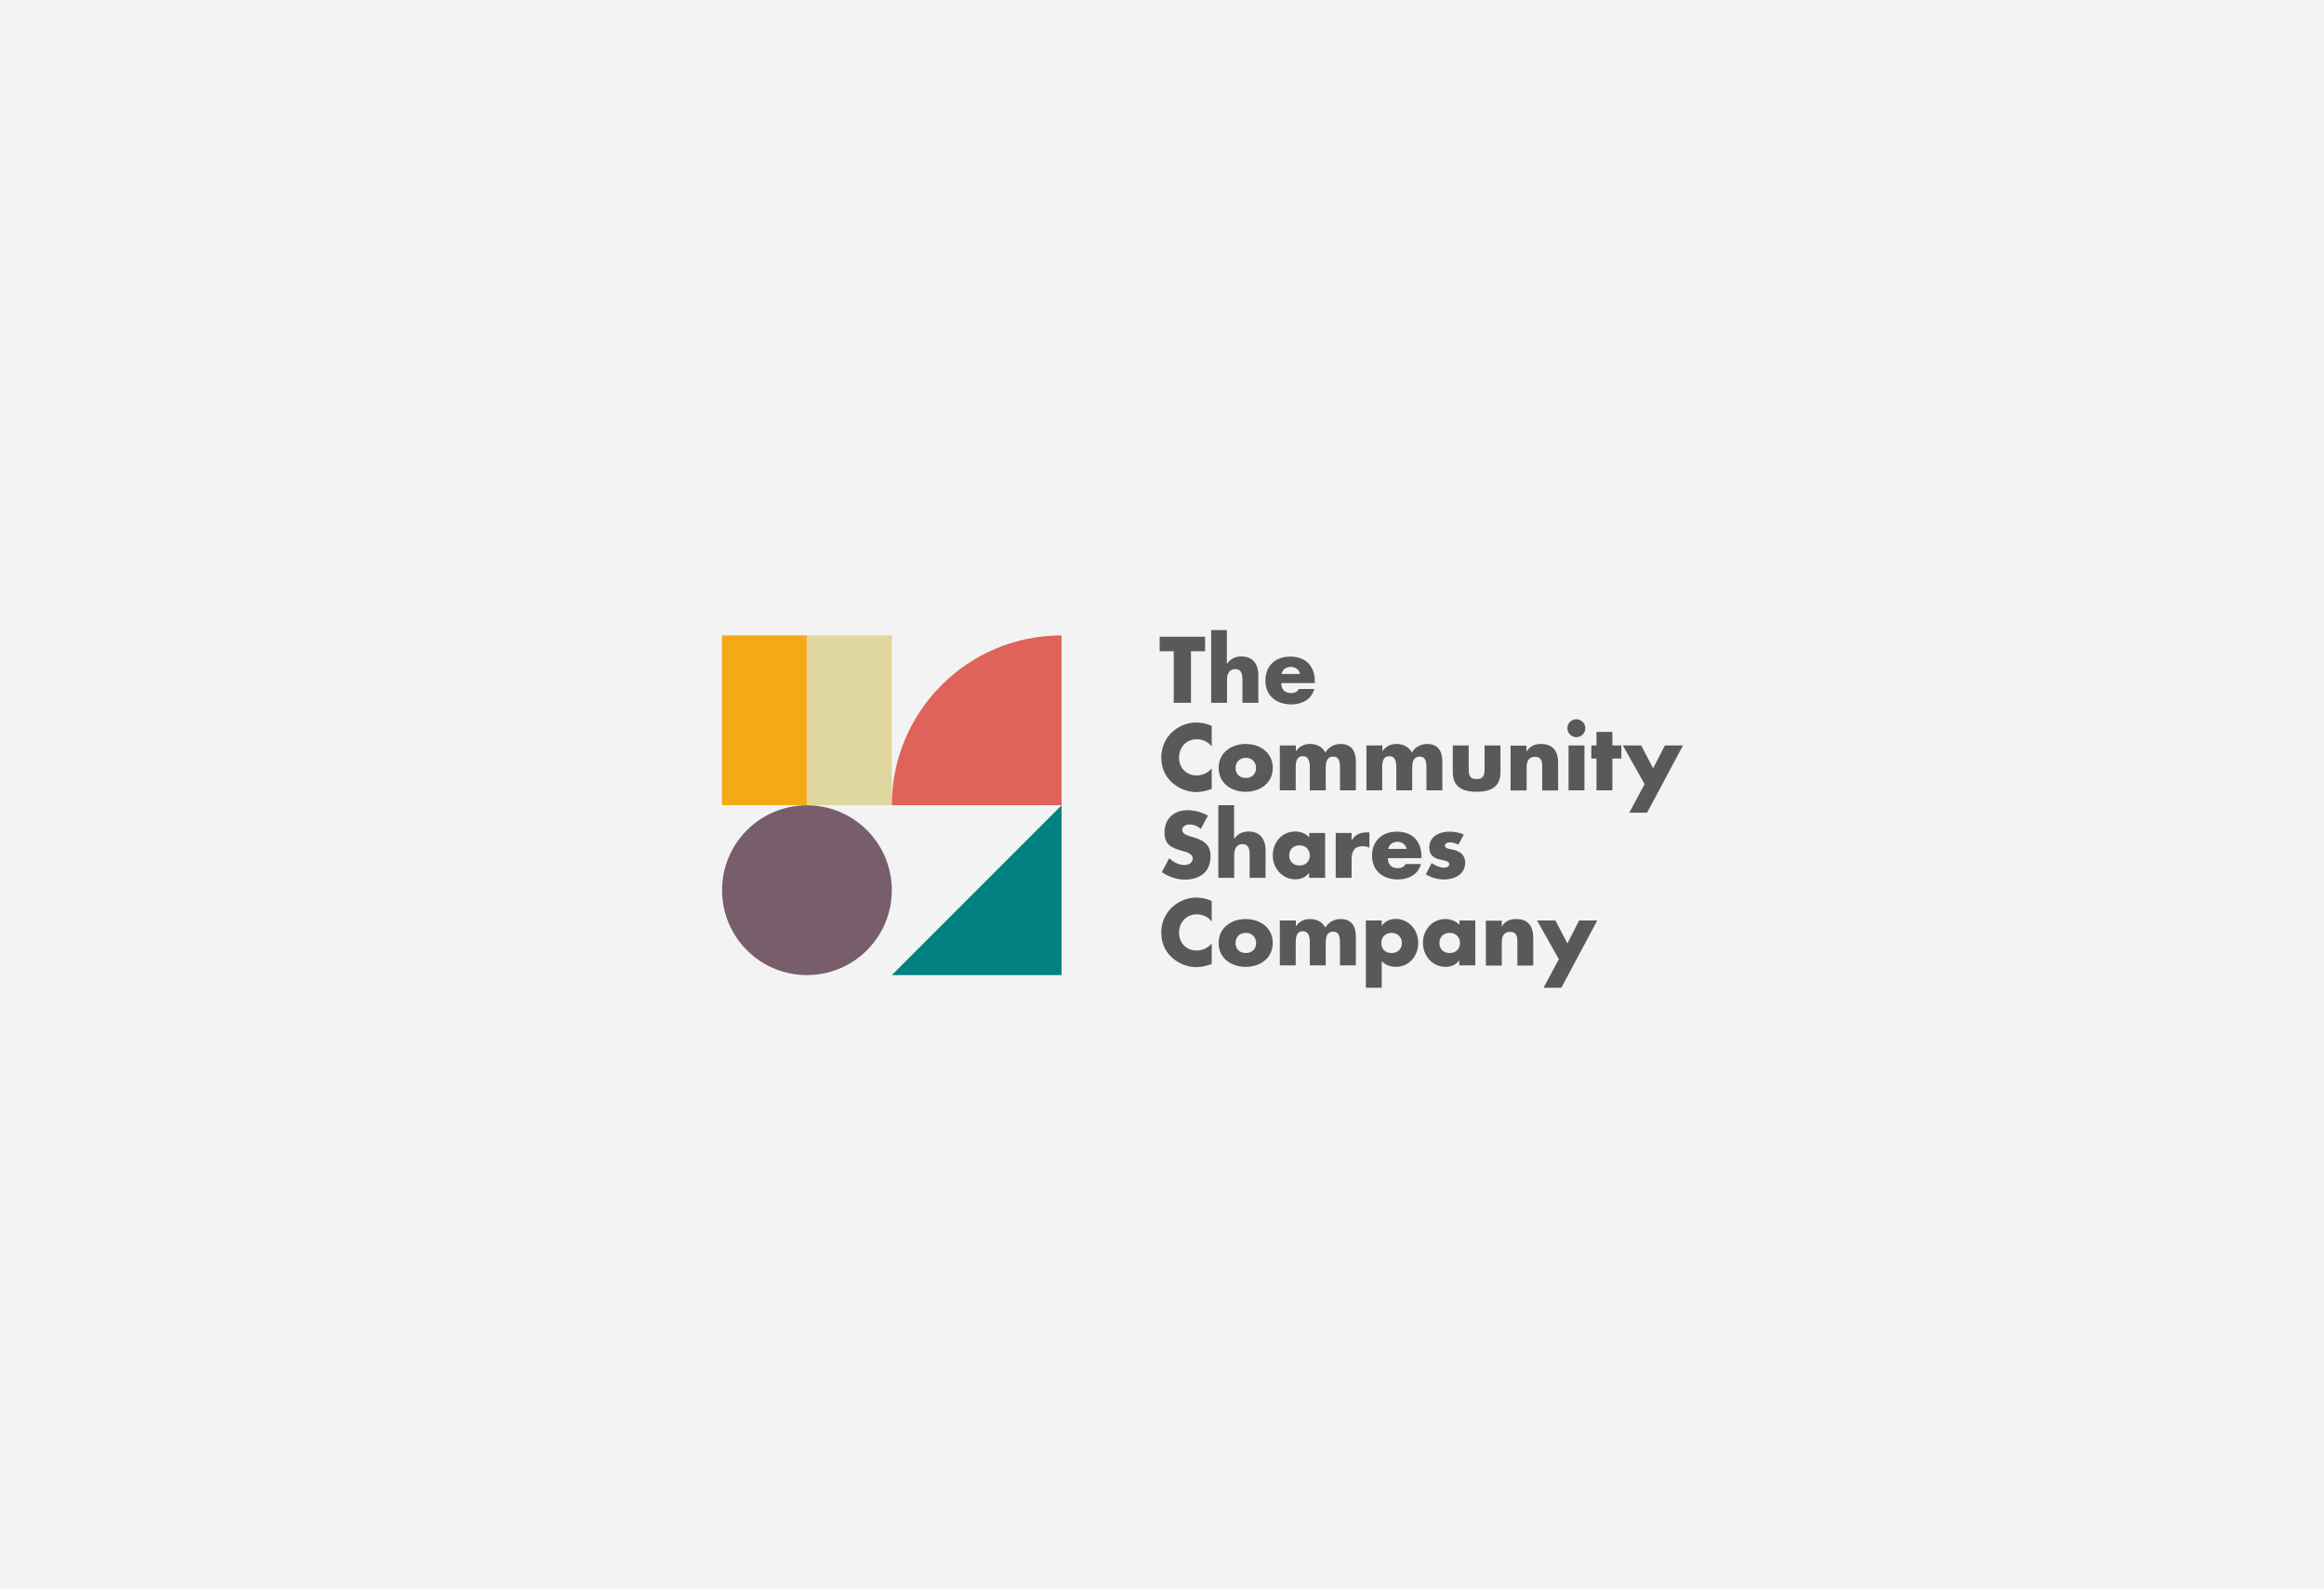 <?xml version="1.0" encoding="utf-8"?>
<!-- Generator: Adobe Illustrator 18.0.0, SVG Export Plug-In . SVG Version: 6.00 Build 0)  -->
<!DOCTYPE svg PUBLIC "-//W3C//DTD SVG 1.1//EN" "http://www.w3.org/Graphics/SVG/1.1/DTD/svg11.dtd">
<svg version="1.1" id="Layer_1" xmlns="http://www.w3.org/2000/svg" xmlns:xlink="http://www.w3.org/1999/xlink" x="0px" y="0px"
	 viewBox="0 0 1580 1080" enable-background="new 0 0 1580 1080" xml:space="preserve">
<rect fill="#F3F3F3" width="1580" height="1080"/>
<path fill="#58595B" d="M809.6,477.7H798v-35h-9.6v-9.9h30.9v9.9h-9.6V477.7z"/>
<path fill="#58595B" d="M834.1,428.4v22.7h0.1c2.5-3.3,5.5-4.9,9.8-4.9c7.7,0,11.5,5.1,11.5,12.8v18.7h-10.8v-15.6
	c0-3.6-0.5-7.3-4.9-7.3c-4.3,0-5.6,3.7-5.6,7.3v15.6h-10.8v-49.4H834.1z"/>
<path fill="#58595B" d="M893.9,464.3h-22.8c0,4.4,2.3,6.8,6.8,6.8c2.3,0,4-0.8,5.2-2.8h10.4c-1.7,7.2-8.6,10.5-15.5,10.5
	c-10.1,0-17.7-5.7-17.7-16.2c0-10.2,7-16.3,16.9-16.3c10.6,0,16.7,6.5,16.7,17V464.3z M883.8,458.1c-0.5-2.9-3.2-4.8-6.1-4.8
	c-3.2,0-5.8,1.7-6.4,4.8H883.8z"/>
<path fill="#58595B" d="M823.8,507.4c-2.4-3.2-6.2-4.9-10.2-4.9c-7.1,0-12,5.5-12,12.4c0,7.1,4.9,12.2,12.1,12.2
	c3.8,0,7.6-1.8,10.1-4.8v14c-3.9,1.2-6.7,2.1-10.3,2.1c-6.2,0-12.2-2.4-16.8-6.6c-4.9-4.5-7.2-10.3-7.2-17c0-6.1,2.3-12,6.6-16.4
	c4.4-4.5,10.8-7.3,17.1-7.3c3.7,0,7.2,0.8,10.6,2.3V507.4z"/>
<path fill="#58595B" d="M865.3,522c0,10.3-8.6,16.2-18.4,16.2c-9.8,0-18.4-5.8-18.4-16.2s8.6-16.3,18.4-16.3S865.3,511.6,865.3,522z
	 M840,522c0,3.9,2.6,6.8,7,6.8s7-3,7-6.8c0-3.7-2.6-6.9-7-6.9S840,518.3,840,522z"/>
<path fill="#58595B" d="M881,510.5h0.1c2.6-3.4,5.7-4.8,9.6-4.8c4.4,0,8.2,1.8,10.4,5.8c2.1-3.8,6.2-5.8,10.3-5.8
	c7.7,0,10.4,5.1,10.4,12.1v19.4h-10.8v-14.6c0-3.2,0.1-8.3-4.5-8.3c-5,0-5.2,4.7-5.2,8.3v14.6h-10.8v-14.6c0-3.4,0-8.6-4.8-8.6
	c-4.8,0-4.8,5.2-4.8,8.6v14.6h-10.8v-30.5H881V510.5z"/>
<path fill="#58595B" d="M939.8,510.5h0.1c2.6-3.4,5.7-4.8,9.6-4.8c4.4,0,8.2,1.8,10.4,5.8c2.1-3.8,6.2-5.8,10.3-5.8
	c7.7,0,10.4,5.1,10.4,12.1v19.4h-10.8v-14.6c0-3.2,0.1-8.3-4.5-8.3c-5,0-5.2,4.7-5.2,8.3v14.6h-10.8v-14.6c0-3.4,0-8.6-4.8-8.6
	c-4.8,0-4.8,5.2-4.8,8.6v14.6H929v-30.5h10.8V510.5z"/>
<path fill="#58595B" d="M998.5,506.7V523c0,3.9,0.9,6.6,5.4,6.6c4.5,0,5.4-2.7,5.4-6.6v-16.3h10.8v18.4c0,10.1-7.1,13.1-16.2,13.1
	c-9.2,0-16.2-3.1-16.2-13.1v-18.4H998.5z"/>
<path fill="#58595B" d="M1037.9,510.6h0.1c2.5-3.7,5.5-4.9,9.8-4.9c8.2,0,11.5,5.2,11.5,12.7v18.9h-10.8v-14.9c0-2.9,0.5-8-4.9-8
	c-4.4,0-5.7,3.3-5.7,7.1v15.8H1027v-30.5h10.8V510.6z"/>
<path fill="#58595B" d="M1077.8,495c0,3.3-2.7,6.1-6.1,6.1c-3.3,0-6.1-2.7-6.1-6.1s2.7-6.1,6.1-6.1
	C1075.1,488.9,1077.8,491.7,1077.8,495z M1077.2,537.2h-10.8v-30.5h10.8V537.2z"/>
<path fill="#58595B" d="M1096.2,537.2h-10.8v-21.6h-3.5v-8.9h3.5v-9.2h10.8v9.2h6.1v8.9h-6.1V537.2z"/>
<path fill="#58595B" d="M1103.3,506.7h12.5l8.1,15.6l8-15.6h12.3l-24.4,45.7h-12.1l10.4-19.4L1103.3,506.7z"/>
<path fill="#58595B" d="M816.4,563.4c-2.1-1.8-4.9-3-7.7-3c-2.1,0-5,1.2-5,3.7c0,2.6,3.2,3.6,5.2,4.3l3,0.9
	c6.2,1.8,11.1,5,11.1,12.3c0,4.5-1.1,9-4.6,12.1c-3.5,3-8.2,4.2-12.7,4.2c-5.7,0-11.2-1.9-15.8-5.1l5-9.4c2.9,2.6,6.4,4.6,10.3,4.6
	c2.7,0,5.7-1.4,5.7-4.5c0-3.3-4.6-4.4-7.1-5.1c-7.3-2.1-12.1-4-12.1-12.7c0-9.1,6.5-15,15.5-15c4.5,0,10.1,1.4,14,3.7L816.4,563.4z"
	/>
<path fill="#58595B" d="M839,547.4v22.7h0.1c2.5-3.3,5.5-4.9,9.8-4.9c7.7,0,11.5,5.1,11.5,12.8v18.7h-10.8v-15.6
	c0-3.6-0.5-7.3-4.9-7.3c-4.3,0-5.6,3.7-5.6,7.3v15.6h-10.8v-49.4H839z"/>
<path fill="#58595B" d="M900.9,596.7H890v-3.4h-0.1c-1.9,3-5.6,4.4-9.2,4.4c-9,0-15.4-7.6-15.4-16.3s6.2-16.2,15.3-16.2
	c3.5,0,7.2,1.3,9.5,4v-3h10.8V596.7z M876.5,581.5c0,3.9,2.6,6.8,7,6.8c4.4,0,7-3,7-6.8c0-3.7-2.6-6.9-7-6.9
	C879,574.6,876.5,577.7,876.5,581.5z"/>
<path fill="#58595B" d="M918.9,571.2h0.1c2.1-3.7,5.7-5.4,9.9-5.4h2.1v10.4c-1.5-0.8-2.9-1-4.6-1c-6,0-7.5,4-7.5,9.2v12.3h-10.8
	v-30.5h10.8V571.2z"/>
<path fill="#58595B" d="M966.4,583.3h-22.8c0,4.4,2.3,6.8,6.8,6.8c2.3,0,4-0.8,5.2-2.8h10.4c-1.7,7.2-8.6,10.5-15.5,10.5
	c-10.1,0-17.7-5.7-17.7-16.2c0-10.2,7-16.3,16.9-16.3c10.6,0,16.7,6.5,16.7,17V583.3z M956.3,577c-0.5-2.9-3.2-4.8-6.1-4.8
	c-3.2,0-5.8,1.7-6.4,4.8H956.3z"/>
<path fill="#58595B" d="M991.5,574.1c-1.7-0.9-4-1.5-5.8-1.5c-1.2,0-3.4,0.5-3.4,2.1c0,2.1,3.4,2.4,4.9,2.7c5.1,1,8.9,3.4,8.9,9
	c0,8-7.3,11.4-14.4,11.4c-4.3,0-8.6-1.2-12.3-3.5l3.9-7.6c2.2,1.5,5.9,3.1,8.6,3.1c1.4,0,3.4-0.7,3.4-2.3c0-2.4-3.4-2.5-6.8-3.4
	c-3.4-0.9-6.8-2.6-6.8-8c0-7.5,6.8-10.8,13.4-10.8c3.4,0,6.9,0.5,10.1,2L991.5,574.1z"/>
<path fill="#58595B" d="M823.8,626.4c-2.4-3.2-6.2-4.9-10.2-4.9c-7.1,0-12,5.5-12,12.4c0,7.1,4.9,12.2,12.1,12.2
	c3.8,0,7.6-1.8,10.1-4.8v14c-3.9,1.2-6.7,2.1-10.3,2.1c-6.2,0-12.2-2.4-16.8-6.6c-4.9-4.5-7.2-10.3-7.2-17c0-6.1,2.3-12,6.6-16.4
	c4.4-4.5,10.8-7.3,17.1-7.3c3.7,0,7.2,0.8,10.6,2.3V626.4z"/>
<path fill="#58595B" d="M865.3,641c0,10.3-8.6,16.2-18.4,16.2c-9.8,0-18.4-5.8-18.4-16.2c0-10.4,8.6-16.3,18.4-16.3
	S865.3,630.6,865.3,641z M840,641c0,3.9,2.6,6.8,7,6.8s7-3,7-6.8c0-3.7-2.6-6.9-7-6.9S840,637.2,840,641z"/>
<path fill="#58595B" d="M881,629.5h0.1c2.6-3.4,5.7-4.8,9.6-4.8c4.4,0,8.2,1.8,10.4,5.8c2.1-3.8,6.2-5.8,10.3-5.8
	c7.7,0,10.4,5.1,10.4,12.1v19.4h-10.8v-14.6c0-3.2,0.1-8.3-4.5-8.3c-5,0-5.2,4.7-5.2,8.3v14.6h-10.8v-14.6c0-3.4,0-8.6-4.8-8.6
	c-4.8,0-4.8,5.2-4.8,8.6v14.6h-10.8v-30.5H881V629.5z"/>
<path fill="#58595B" d="M939.5,629.1h0.1c2-3,5.7-4.5,9.2-4.5c9.1,0,15.4,7.6,15.4,16.4c0,8.8-6.2,16.2-15.3,16.2
	c-3.5,0-7.1-1.2-9.5-3.9v18.1h-10.8v-45.7h10.8V629.1z M939.1,641c0,3.9,2.6,6.8,7,6.8c4.4,0,7-3,7-6.8c0-3.7-2.6-6.9-7-6.9
	C941.7,634.1,939.1,637.2,939.1,641z"/>
<path fill="#58595B" d="M1002.9,656.2h-10.8v-3.4H992c-1.9,3-5.7,4.4-9.2,4.4c-9,0-15.4-7.6-15.4-16.3c0-8.7,6.2-16.2,15.3-16.2
	c3.5,0,7.2,1.3,9.5,4v-3h10.8V656.2z M978.6,641c0,3.9,2.6,6.8,7,6.8s7-3,7-6.8c0-3.7-2.6-6.9-7-6.9S978.6,637.2,978.6,641z"/>
<path fill="#58595B" d="M1021,629.6h0.1c2.5-3.7,5.5-4.9,9.8-4.9c8.2,0,11.5,5.2,11.5,12.7v18.9h-10.8v-14.9c0-2.9,0.5-8-4.9-8
	c-4.4,0-5.7,3.3-5.7,7.1v15.8h-10.8v-30.5h10.8V629.6z"/>
<path fill="#58595B" d="M1045,625.7h12.5l8.1,15.6l8-15.6h12.3l-24.4,45.7h-12.1l10.4-19.4L1045,625.7z"/>
<rect x="490.8" y="431.9" fill="#F4AA16" width="57.7" height="115.4"/>
<rect x="548.6" y="431.9" fill="#DFD79D" width="57.7" height="115.4"/>
<path fill="#DF635A" d="M721.7,431.9c-63.8,0-115.4,51.7-115.4,115.4h115.4"/>
<polyline fill="#00807F" points="721.7,547.4 606.3,662.8 721.7,662.8 "/>
<circle fill="#785D6B" cx="548.6" cy="605.1" r="57.7"/>
</svg>

